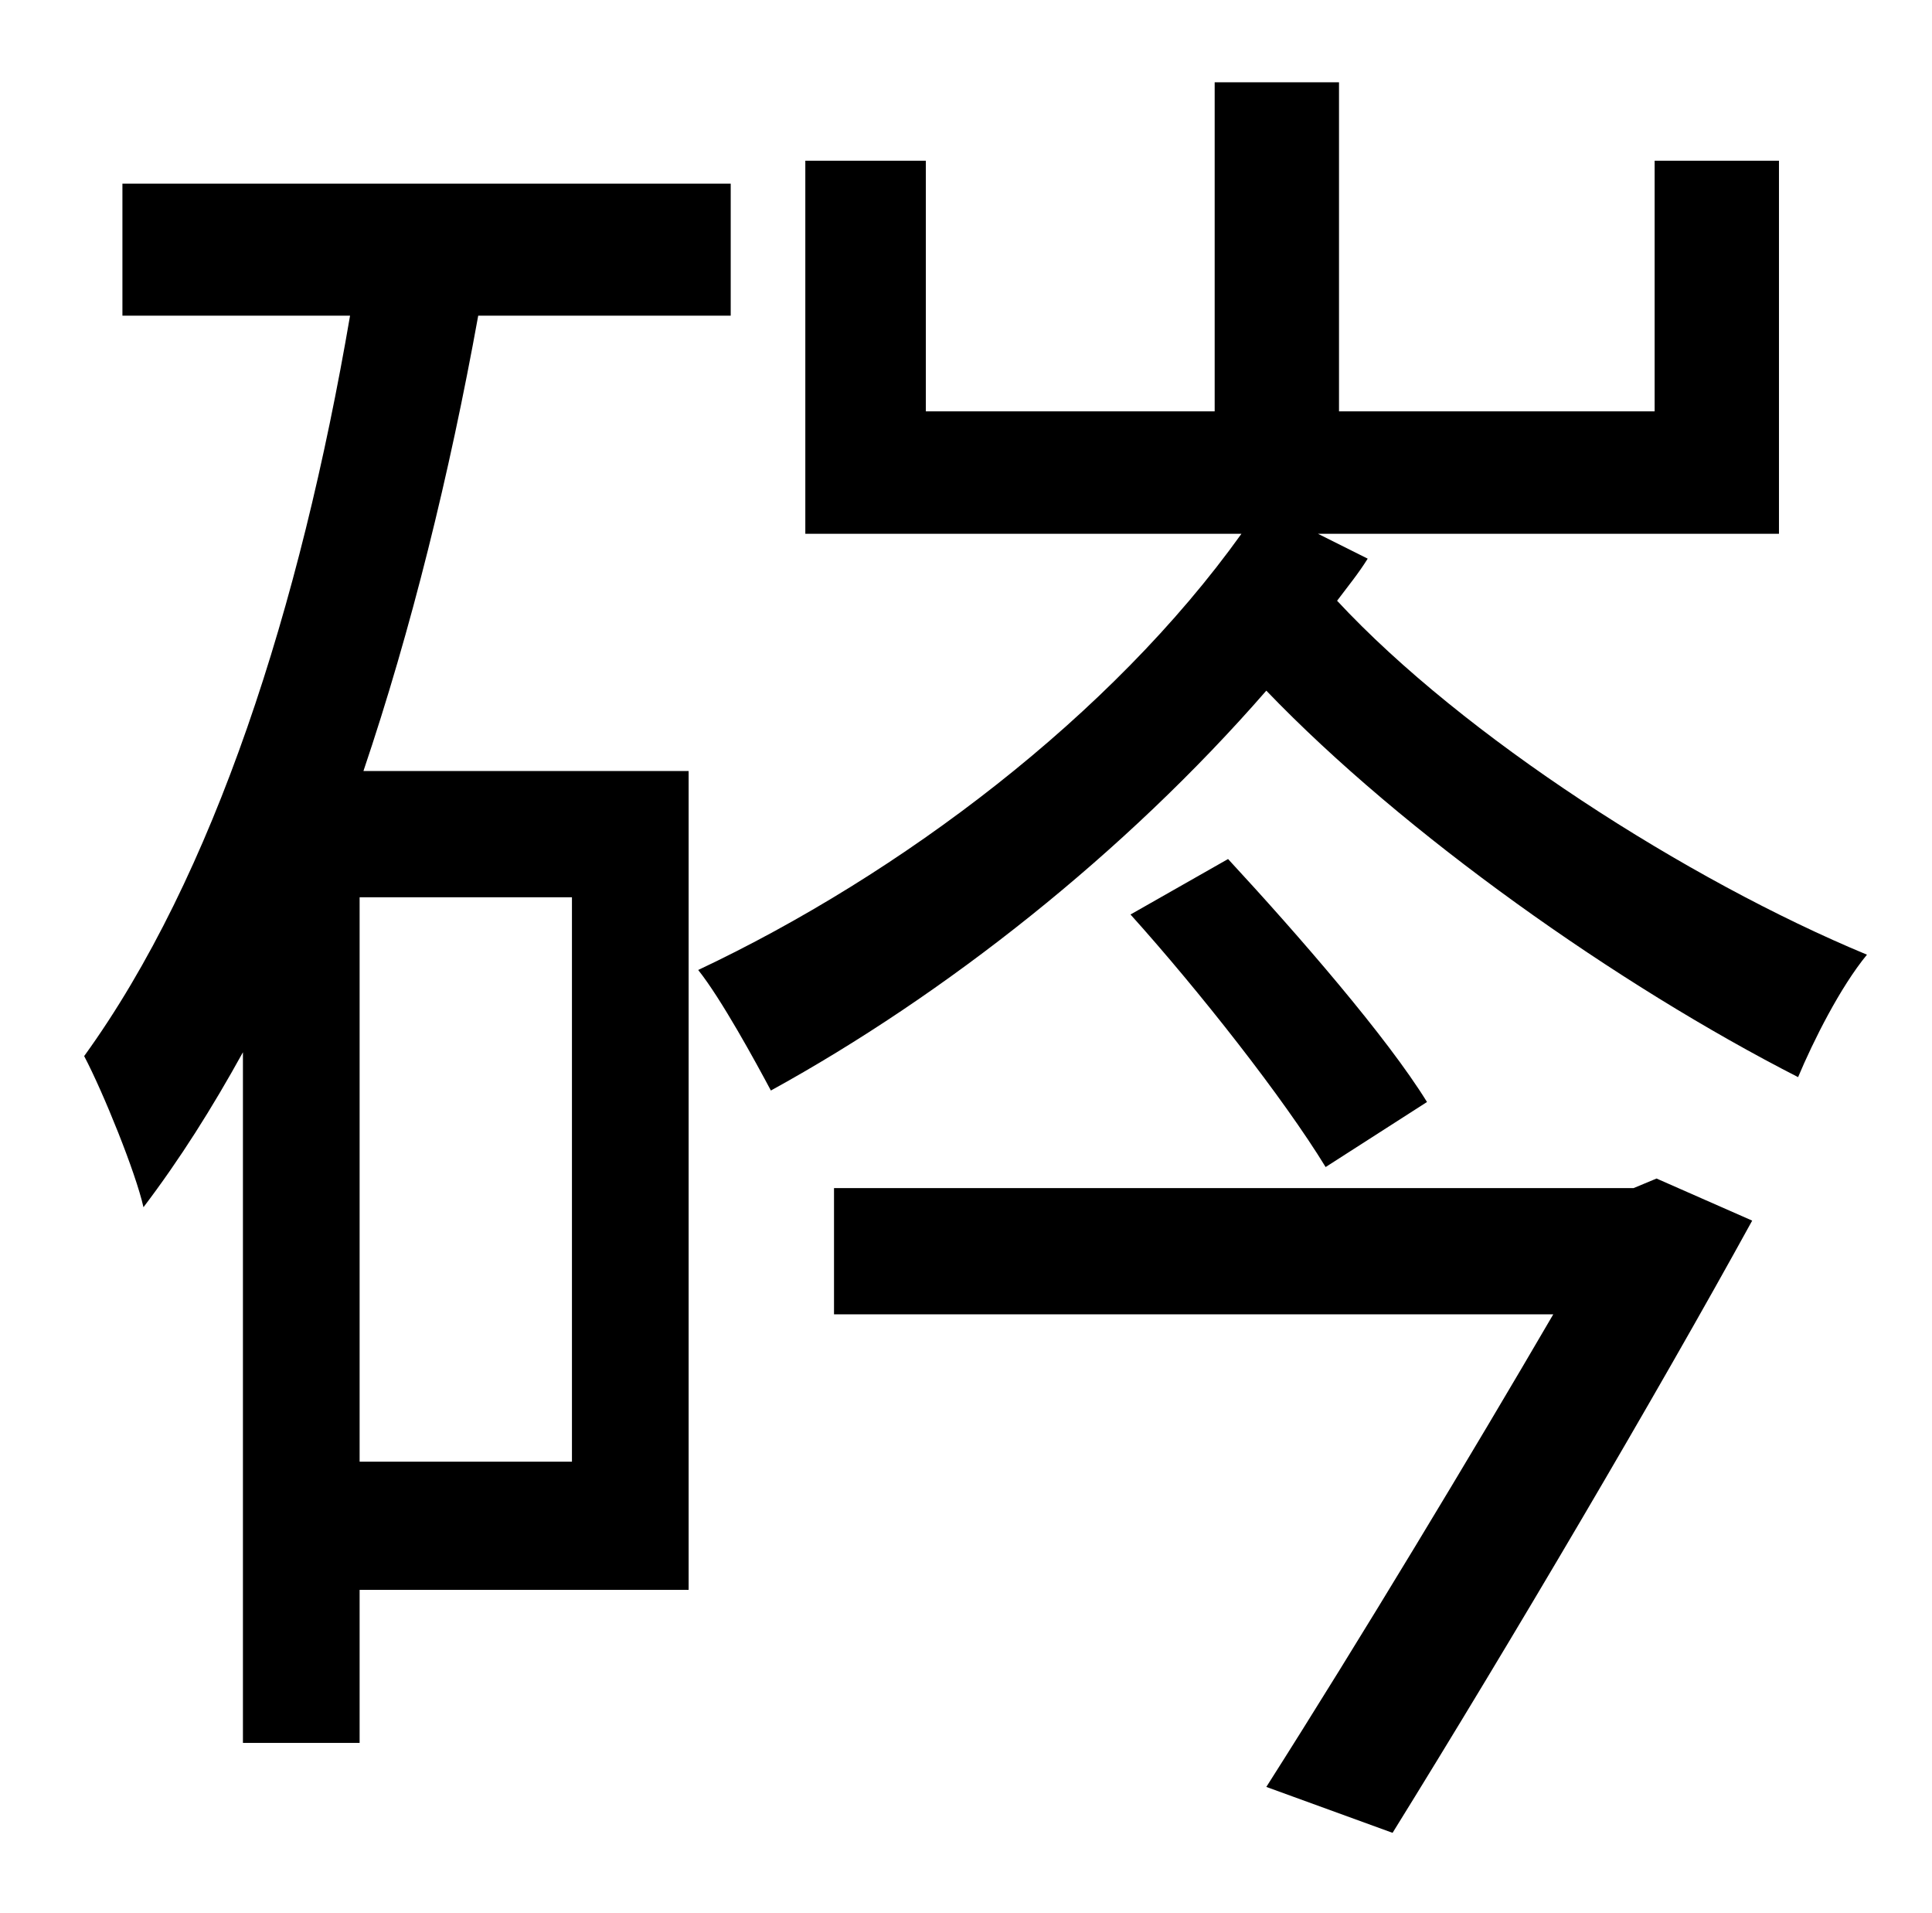 <?xml version="1.0" standalone="no"?>
<!DOCTYPE svg PUBLIC "-//W3C//DTD SVG 1.1//EN" "http://www.w3.org/Graphics/SVG/1.1/DTD/svg11.dtd" >
<svg xmlns="http://www.w3.org/2000/svg" xmlns:xlink="http://www.w3.org/1999/xlink" version="1.1" viewBox="-10 0 1010 1000">
   <path fill="currentColor"
d="M289 764v-295h-111v295h111zM372 165h-132c-15 83 -35 164 -60 238h170v428h-172v80h-61v-361c-16 29 -33 56 -52 81c-4 -18 -21 -60 -31 -79c68 -94 113 -235 139 -387h-119v-69h318v69zM844 621l12 -5l50 22c-50 91 -126 220 -188 320l-66 -24
c49 -77 108 -175 150 -247h-376v-66h418zM581 478l51 -29c37 40 83 93 104 127l-53 34c-22 -36 -66 -92 -102 -132zM679 279l26 13c-5 8 -10 14 -16 22c66 71 183 146 277 185c-14 17 -28 45 -36 64c-94 -48 -206 -127 -278 -202c-74 85 -168 159 -259 209
c-8 -15 -26 -48 -38 -63c106 -50 216 -133 284 -228h-228v-195h63v131h151v-172h65v172h165v-131h65v195h-241z" />
</svg>
